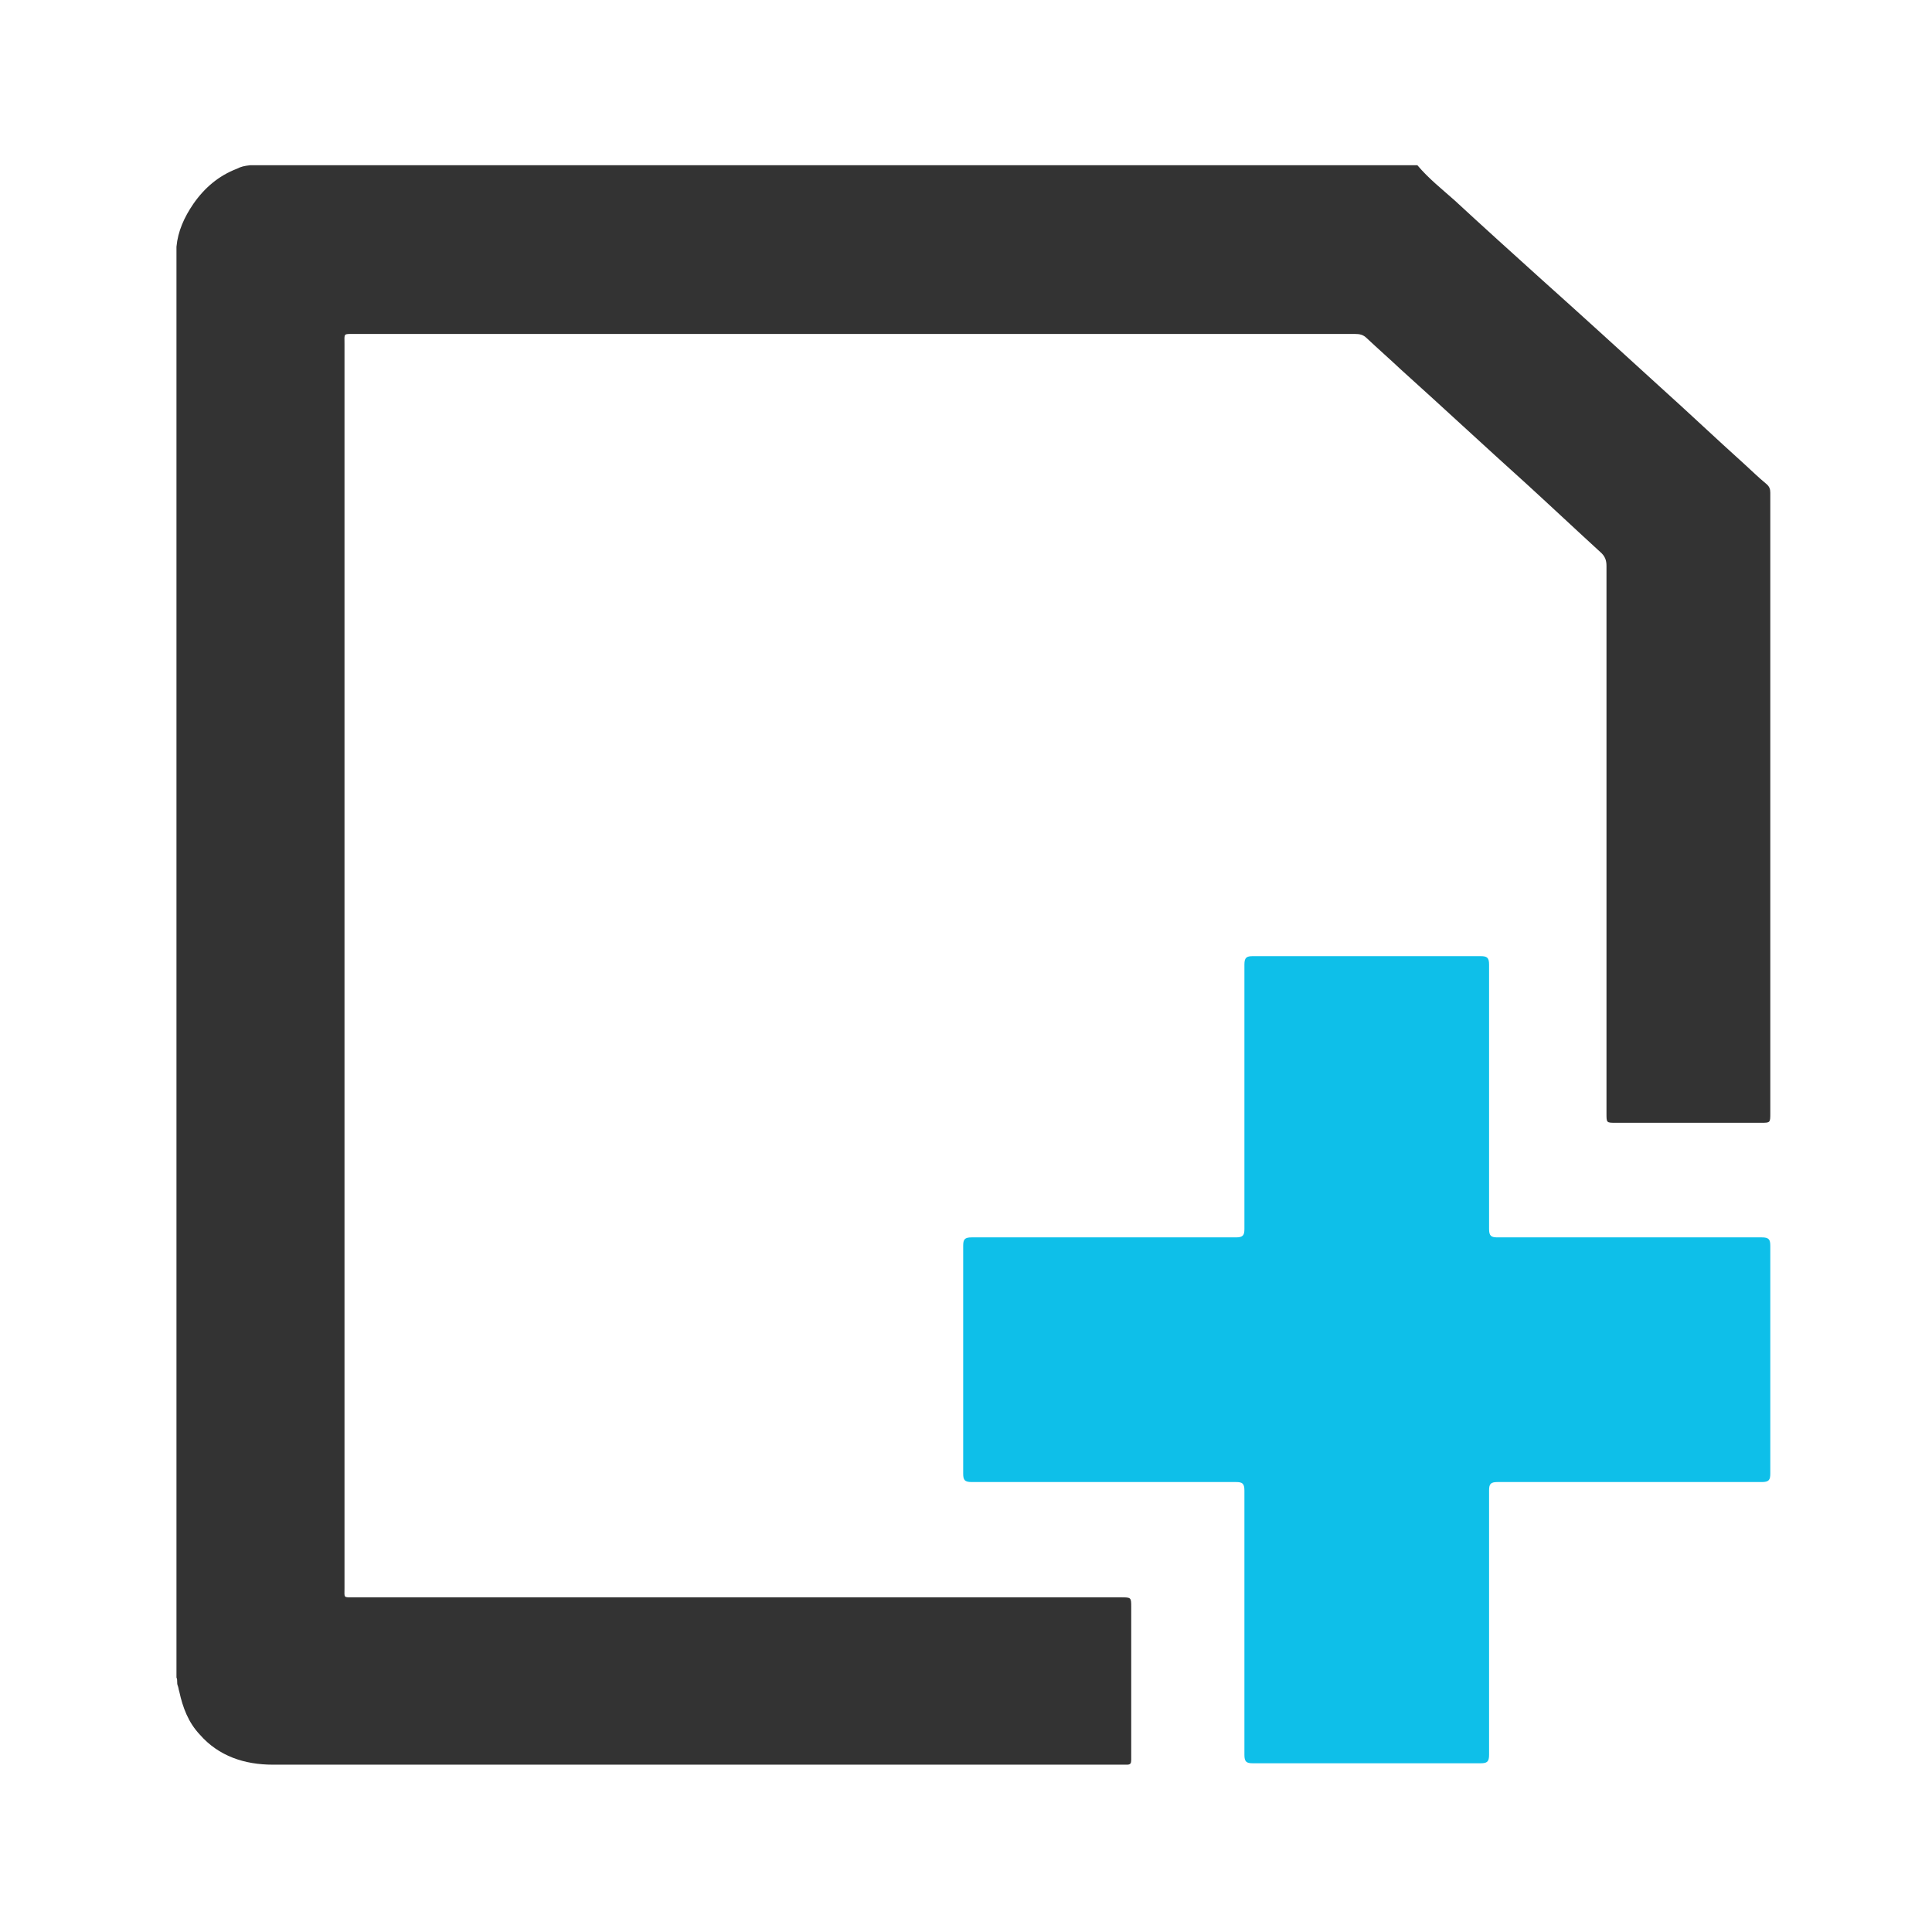 <?xml version="1.0" encoding="utf-8"?>
<!-- Generator: Adobe Illustrator 19.2.1, SVG Export Plug-In . SVG Version: 6.00 Build 0)  -->
<svg version="1.1" id="Layer_0_xA0_Image_1_" xmlns="http://www.w3.org/2000/svg" xmlns:xlink="http://www.w3.org/1999/xlink"
	 x="0px" y="0px" viewBox="0 0 274.8 274.8" style="enable-background:new 0 0 274.8 274.8;" xml:space="preserve">
<style type="text/css">
	.st0{fill:#0EBFE9;}
	.st1{fill:#333333;}
</style>
<path class="st0" d="M251.8,177.2c0-0.9-0.2-1.2-1.2-1.2c-12.5,0-25.1,0-37.6,0c-0.9,0-1.2-0.2-1.2-1.2c0-12.5,0-25.1,0-37.6
	c0-1-0.3-1.2-1.2-1.2c-5.4,0-10.8,0-16.2,0c-5.4,0-10.8,0-16.2,0c-0.9,0-1.2,0.2-1.2,1.2c0,12.5,0,25.1,0,37.6
	c0,0.9-0.2,1.2-1.2,1.2c-12.5,0-25.1,0-37.6,0c-1,0-1.2,0.3-1.2,1.2c0,5.4,0,10.8,0,16.2c0,5.4,0,10.8,0,16.2c0,0.9,0.2,1.2,1.2,1.2
	c12.5,0,25.1,0,37.6,0c0.9,0,1.2,0.2,1.2,1.2c0,12.5,0,25.1,0,37.6c0,1,0.3,1.2,1.2,1.2c5.4,0,10.8,0,16.2,0c5.4,0,10.8,0,16.2,0
	c0.9,0,1.2-0.2,1.2-1.2c0-12.5,0-25.1,0-37.6c0-0.9,0.2-1.2,1.2-1.2c12.5,0,25.1,0,37.6,0c1,0,1.2-0.3,1.2-1.2c0-5.4,0-10.8,0-16.2
	C251.8,188,251.8,182.6,251.8,177.2z"/>
<path class="st1" d="M251.8,111.7c0-11.3,0-22.6,0-34c0-2.5,0-5.1,0-7.6c0-0.5-0.1-0.9-0.6-1.3c-1.1-0.9-2.1-1.9-3.1-2.8
	c-4-3.6-7.9-7.3-11.9-10.9c-5.7-5.2-11.4-10.4-17.1-15.5c-4.1-3.7-8.2-7.4-12.2-11.1c-1.8-1.6-3.7-3.1-5.3-5c-55.3,0-110.7,0-166,0
	c-0.9,0.1-1.3,0.2-1.9,0.5c-2.6,1-4.6,2.7-6.2,5c-1.3,1.9-2.2,3.9-2.4,6.1c0,67.8,0,135.7,0,203.5c0.2,0.4,0,0.8,0.2,1.2
	c0.1,0.3,0.1,0.5,0.2,0.8c0.5,2.3,1.3,4.4,2.9,6.1c2.7,3.1,6.4,4.3,10.4,4.3c19.4,0,38.9,0,58.3,0v0c0.9,0,1.8,0,2.7,0
	c0.1,0,0.2,0,0.3,0v0c19.8,0,39.6,0,59.4,0c0.3,0,0.5,0,0.8,0c0.5,0,0.6-0.2,0.6-0.7c0-7.2,0-14.5,0-21.7c0-1.4,0-1.4-1.5-1.4
	c-19.7,0-39.4,0-59.2,0v0c-16.6,0-33.2,0-49.9,0c-1.5,0-1.3,0.1-1.3-1.3c0-59,0-118,0-177c0-1.5-0.2-1.4,1.4-1.4
	c26.4,0,52.9,0,79.3,0c21,0,42,0,63,0c0.7,0,1.2,0.1,1.7,0.6c1.6,1.5,3.3,3,4.9,4.5c6,5.4,11.9,10.9,17.9,16.3
	c3.5,3.2,6.9,6.4,10.4,9.6c0.7,0.6,0.9,1.2,0.9,2c0,10.4,0,20.8,0,31.2h0c0,15.6,0,31.1,0,46.7c0,1.3,0,1.3,1.3,1.3
	c6.9,0,13.8,0,20.7,0c1.3,0,1.3,0,1.3-1.4C251.8,142.8,251.8,127.3,251.8,111.7L251.8,111.7z"/>
</svg>
